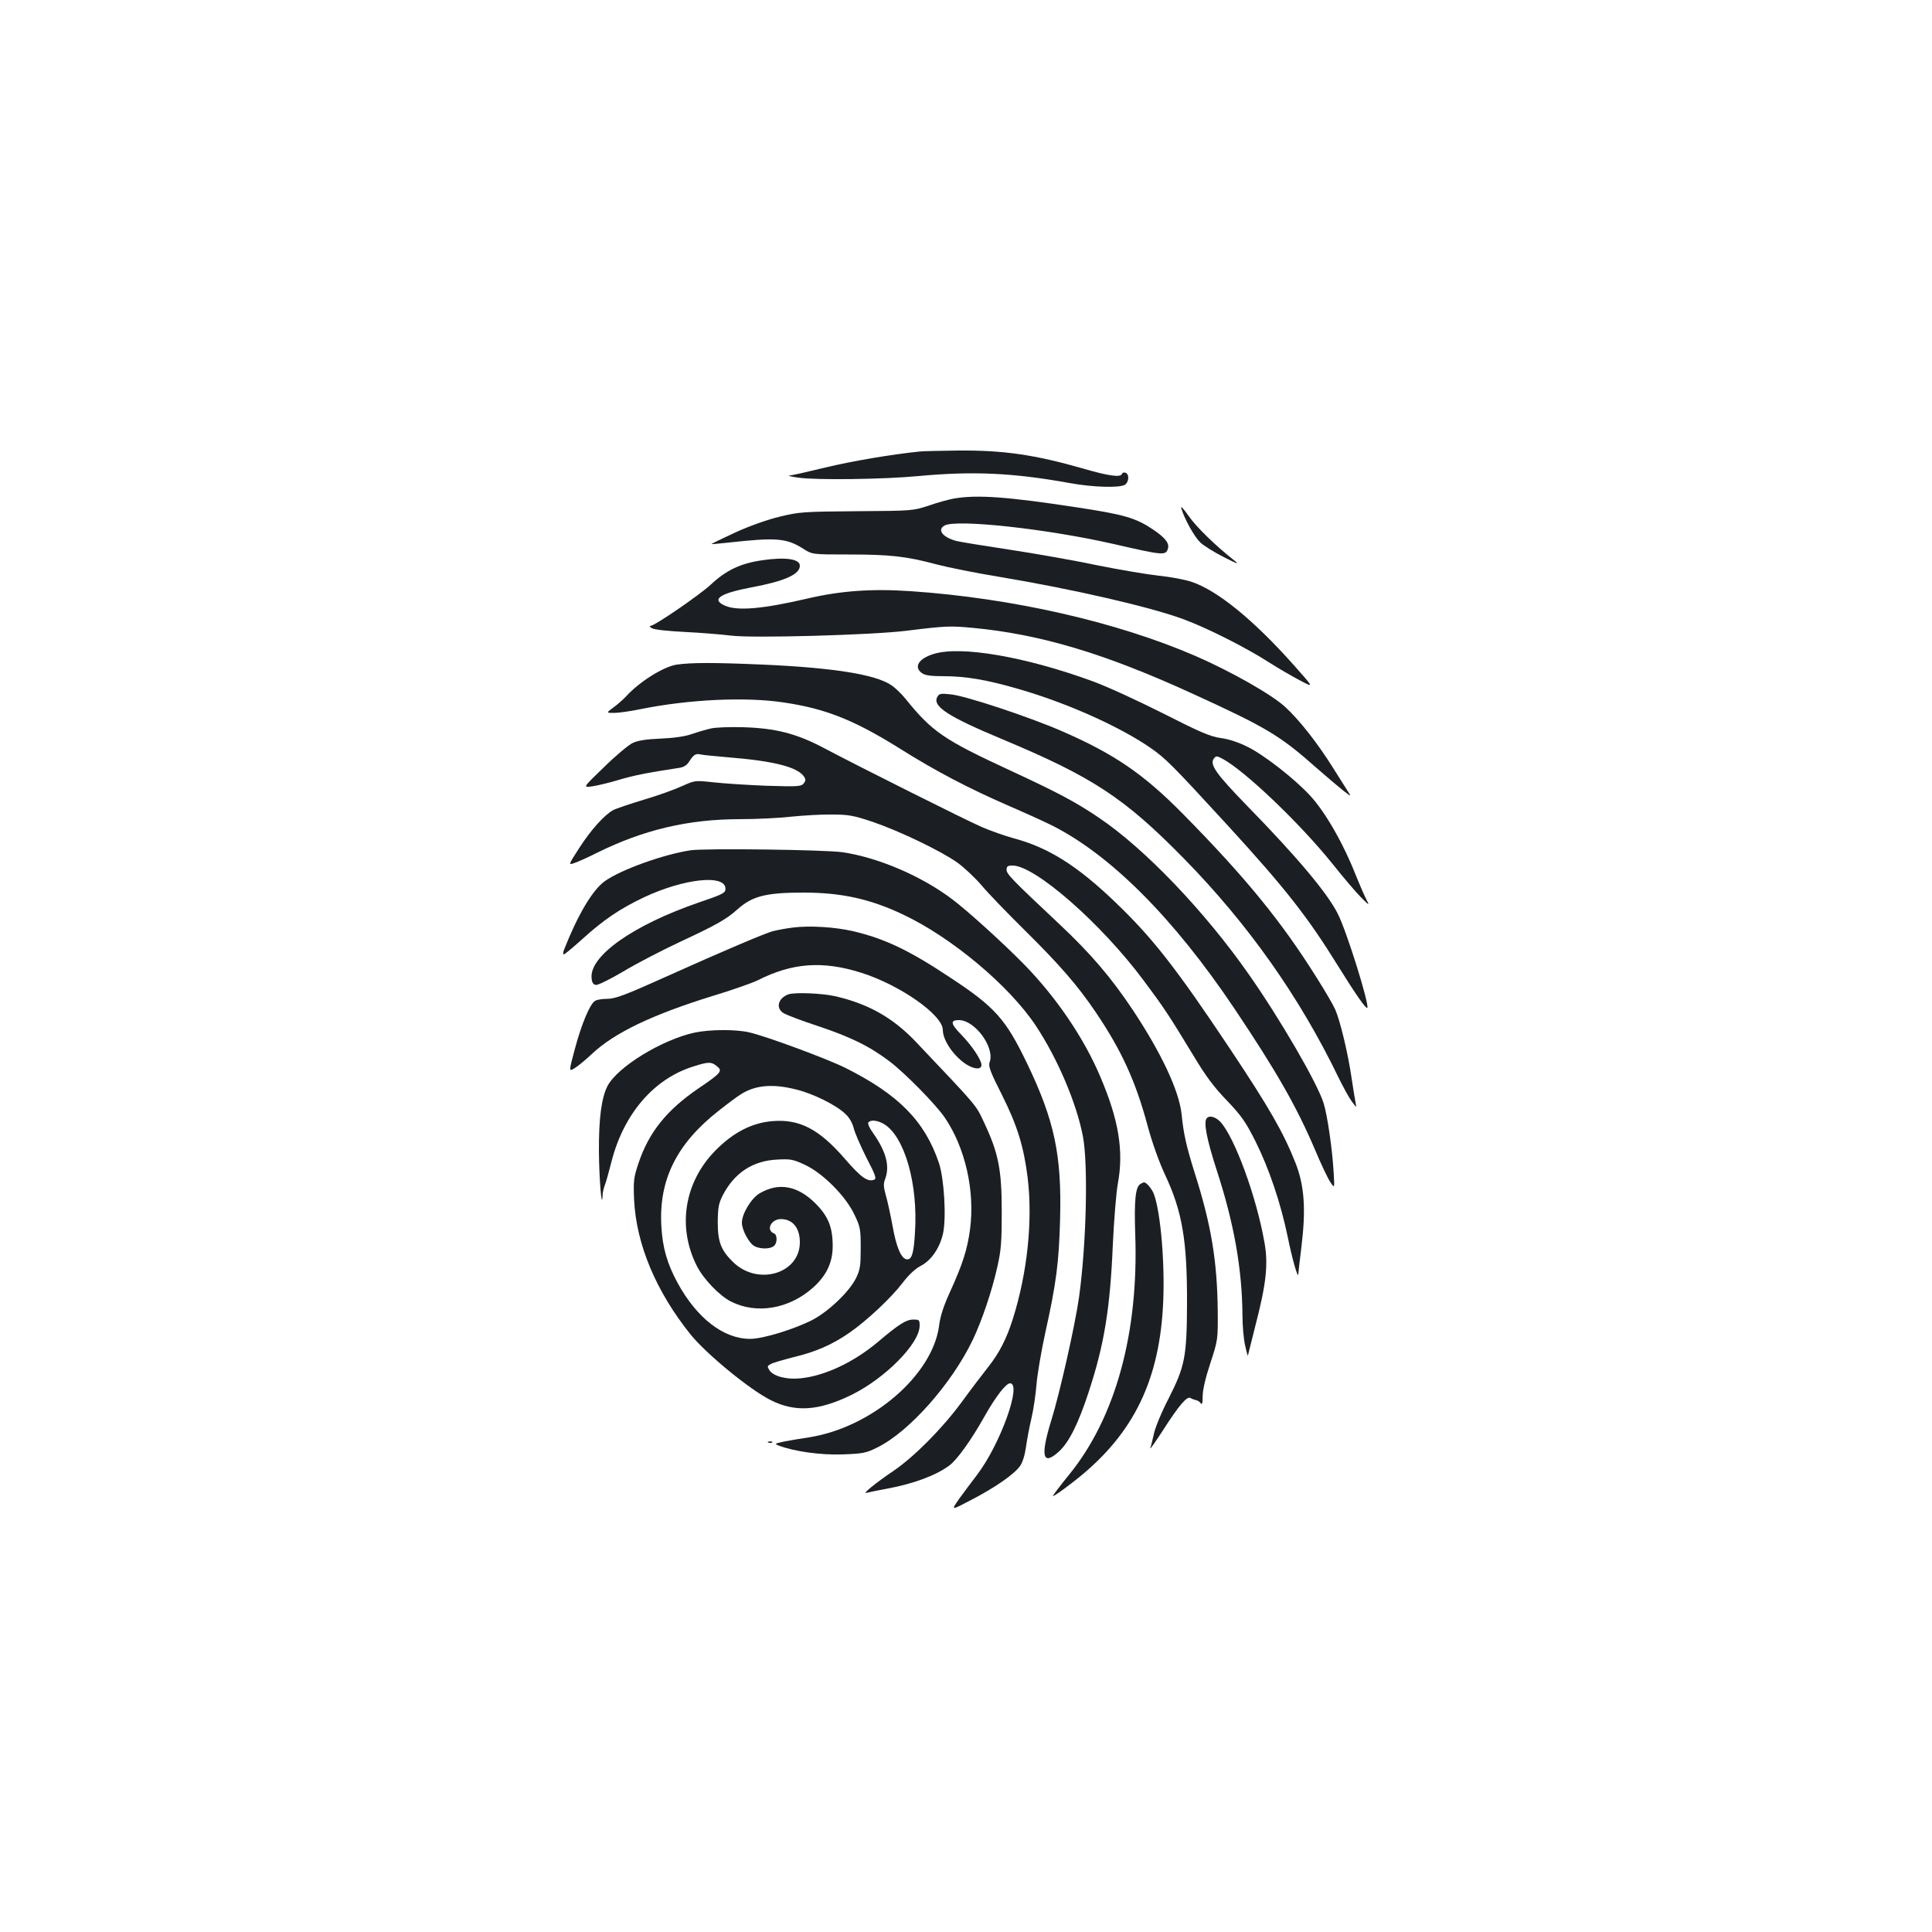 <?xml version="1.0" standalone="no"?>
<!DOCTYPE svg PUBLIC "-//W3C//DTD SVG 20010904//EN"
 "http://www.w3.org/TR/2001/REC-SVG-20010904/DTD/svg10.dtd">
<svg version="1.0" xmlns="http://www.w3.org/2000/svg"
 width="1000pt" height="1000pt" viewBox="0 0 1000 1000"
 preserveAspectRatio="xMidYMid meet">
<g transform="translate(0,1000) scale(0.1,-0.1)"
fill="#1b1f23" stroke="none">
<path d="M4760 7663 c-154 -16 -351 -50 -489 -83 -90 -22 -173 -41 -185 -41
-11 -1 8 -6 44 -11 91 -14 447 -9 625 8 279 26 487 17 780 -36 119 -22 255
-26 286 -10 22 12 26 55 5 63 -8 3 -16 1 -19 -6 -6 -19 -68 -11 -198 27 -255
73 -416 96 -649 94 -91 -1 -181 -3 -200 -5z"/>
<path d="M4940 7420 c-25 -4 -84 -20 -130 -36 -84 -28 -87 -28 -377 -30 -273
-2 -298 -4 -396 -28 -63 -15 -157 -48 -231 -82 -69 -32 -125 -59 -123 -60 1
-1 38 2 82 7 252 28 306 24 392 -31 47 -30 47 -30 234 -30 214 0 299 -9 455
-51 61 -16 206 -45 322 -64 379 -63 786 -156 960 -221 121 -45 320 -145 438
-221 49 -31 122 -74 163 -95 73 -39 73 -39 -32 79 -209 235 -397 388 -531 432
-33 11 -108 25 -166 31 -57 6 -201 30 -320 54 -118 25 -323 61 -455 81 -132
20 -256 40 -275 45 -71 19 -101 58 -61 80 64 34 535 -18 876 -96 257 -59 269
-60 280 -24 9 28 -14 57 -78 100 -88 59 -148 77 -394 114 -359 55 -514 66
-633 46z"/>
<path d="M6114 7370 c16 -55 67 -147 98 -177 18 -18 74 -52 123 -77 69 -35 82
-39 55 -18 -96 75 -199 175 -238 232 -25 36 -42 54 -38 40z"/>
<path d="M3944 7100 c-111 -16 -186 -52 -264 -125 -55 -52 -292 -215 -314
-215 -6 0 -2 -6 9 -12 11 -7 87 -15 170 -19 83 -4 191 -13 240 -19 110 -14
726 3 905 25 210 26 229 26 347 15 348 -33 679 -132 1128 -337 394 -180 459
-219 653 -391 48 -42 108 -93 132 -112 45 -35 45 -35 26 -5 -11 17 -46 73 -79
125 -78 124 -171 243 -244 310 -70 65 -282 185 -466 265 -407 176 -946 299
-1472 335 -204 14 -366 2 -540 -39 -224 -52 -355 -64 -420 -37 -77 33 -32 64
135 96 172 32 250 67 250 112 0 35 -74 46 -196 28z"/>
<path d="M4832 6615 c-78 -24 -104 -68 -60 -99 16 -12 47 -16 114 -16 113 0
224 -19 385 -66 251 -72 525 -195 684 -305 78 -54 113 -89 402 -404 300 -328
411 -470 572 -730 85 -137 141 -218 148 -212 13 13 -107 399 -153 488 -53 106
-212 295 -465 554 -167 172 -199 218 -176 249 11 14 15 14 42 0 114 -59 403
-335 571 -544 55 -69 121 -147 147 -173 47 -47 47 -47 27 -8 -11 22 -33 73
-50 115 -67 171 -161 334 -239 418 -80 87 -239 211 -323 252 -45 23 -99 41
-140 46 -55 8 -106 30 -299 128 -129 65 -292 140 -364 166 -347 127 -683 185
-823 141z"/>
<path d="M3503 6560 c-68 -10 -193 -88 -263 -165 -14 -15 -43 -41 -64 -56 -39
-29 -39 -29 3 -29 24 0 86 9 139 20 249 50 540 64 739 34 217 -32 365 -91 606
-242 183 -115 352 -203 554 -291 90 -39 191 -85 225 -102 306 -153 633 -481
947 -949 216 -322 322 -507 417 -730 31 -74 67 -150 80 -169 22 -33 22 -33 17
50 -7 121 -32 294 -52 359 -32 103 -224 434 -386 665 -228 327 -542 655 -778
813 -118 80 -210 129 -456 243 -346 160 -406 201 -544 372 -21 26 -55 59 -76
72 -81 54 -299 89 -661 105 -253 11 -371 11 -447 0z"/>
<path d="M4851 6392 c-25 -48 56 -101 334 -217 473 -198 634 -304 945 -621
331 -338 597 -715 797 -1129 24 -49 55 -106 69 -125 26 -35 26 -35 20 -5 -3
17 -13 75 -21 130 -18 124 -59 294 -84 350 -10 23 -53 97 -95 163 -182 291
-368 519 -692 848 -205 208 -357 312 -631 431 -166 72 -496 182 -572 189 -53
6 -60 4 -70 -14z"/>
<path d="M3682 6230 c-23 -5 -68 -18 -100 -29 -37 -13 -93 -21 -163 -24 -75
-3 -118 -10 -145 -23 -21 -10 -88 -66 -148 -125 -110 -106 -110 -106 -60 -99
27 4 90 19 139 34 78 23 138 35 313 62 21 3 38 14 49 32 23 36 34 43 59 37 12
-3 77 -9 145 -15 237 -19 361 -51 392 -102 8 -12 7 -21 -4 -34 -13 -15 -31
-16 -194 -11 -99 4 -222 12 -274 18 -94 10 -94 10 -161 -20 -37 -17 -125 -49
-197 -70 -72 -22 -144 -46 -159 -54 -45 -24 -117 -104 -177 -198 -56 -87 -56
-87 -24 -76 18 6 70 29 117 53 243 120 474 174 741 174 85 0 205 6 265 13 60
6 154 12 209 11 88 0 113 -5 212 -38 138 -47 355 -151 440 -212 34 -25 90 -77
124 -117 33 -40 134 -144 223 -232 182 -180 274 -286 368 -425 133 -197 206
-356 268 -587 24 -89 60 -189 90 -253 89 -189 115 -340 114 -665 -1 -280 -11
-327 -96 -495 -36 -69 -69 -150 -75 -180 -7 -30 -15 -64 -19 -75 -3 -11 25 30
65 91 83 130 125 179 143 168 7 -5 20 -9 28 -11 8 -1 19 -8 25 -16 7 -10 10 0
10 37 0 32 15 96 40 171 39 120 39 120 38 272 -3 255 -33 440 -118 708 -45
143 -59 207 -69 307 -13 122 -103 314 -251 538 -114 171 -220 295 -382 447
-245 230 -273 259 -273 281 0 18 6 22 31 22 116 0 458 -299 677 -593 107 -143
132 -181 260 -392 62 -104 107 -164 173 -232 75 -79 97 -110 148 -212 70 -140
130 -319 166 -492 22 -110 53 -220 55 -194 0 5 7 68 16 140 24 196 16 318 -31
437 -62 156 -134 282 -335 584 -284 426 -405 580 -597 764 -197 189 -346 283
-526 331 -45 12 -120 39 -167 59 -88 39 -620 305 -817 409 -140 74 -248 102
-418 107 -66 2 -139 -1 -163 -6z"/>
<path d="M3575 5599 c-137 -20 -364 -101 -446 -161 -63 -46 -139 -174 -210
-355 -5 -13 -5 -23 -1 -23 5 0 48 36 98 81 109 99 194 156 316 214 208 98 423
121 423 45 0 -22 -11 -28 -140 -72 -337 -116 -564 -276 -553 -390 2 -24 8 -34
23 -36 11 -1 74 30 140 69 66 40 199 109 295 154 189 88 240 117 298 169 76
68 147 86 341 86 196 0 346 -33 516 -114 252 -119 550 -369 687 -576 113 -171
210 -400 243 -571 28 -148 18 -560 -20 -834 -21 -147 -99 -493 -143 -635 -58
-187 -46 -240 38 -164 53 48 101 144 155 309 80 244 111 429 125 764 6 124 17
266 26 315 31 168 5 328 -90 551 -85 202 -230 415 -397 585 -110 112 -287 272
-367 333 -160 122 -387 219 -572 246 -96 13 -706 21 -785 10z"/>
<path d="M4104 5199 c-34 -4 -81 -13 -105 -19 -40 -11 -260 -104 -544 -232
-216 -97 -269 -118 -313 -118 -24 0 -51 -4 -61 -10 -26 -13 -71 -119 -106
-251 -31 -116 -31 -116 -1 -98 17 10 58 44 91 75 116 109 313 203 627 300 100
30 203 67 230 80 179 91 337 102 536 39 202 -64 422 -219 422 -296 0 -76 110
-199 180 -199 13 0 20 7 20 18 0 26 -49 99 -103 155 -57 58 -60 77 -14 77 84
0 188 -143 159 -219 -7 -20 4 -50 65 -170 79 -158 112 -266 132 -426 27 -222
-1 -491 -76 -730 -33 -105 -71 -179 -130 -253 -26 -33 -88 -114 -136 -180 -99
-135 -246 -283 -352 -355 -96 -65 -164 -121 -140 -114 11 3 59 13 108 22 135
25 251 68 320 119 40 29 114 132 183 255 58 103 111 171 132 171 63 0 -51
-317 -171 -474 -28 -37 -71 -94 -94 -126 -41 -59 -41 -59 65 -3 120 62 220
131 251 174 13 17 25 55 31 96 5 38 18 107 29 153 11 47 22 126 26 175 4 50
24 169 45 265 57 257 71 362 77 590 9 331 -29 511 -172 808 -110 228 -165 290
-398 443 -212 141 -339 201 -501 239 -94 22 -225 30 -312 19z"/>
<path d="M4080 4853 c-52 -19 -66 -70 -26 -96 13 -9 92 -39 177 -67 171 -57
270 -105 375 -185 82 -63 235 -219 283 -288 107 -156 158 -381 132 -579 -14
-105 -38 -180 -102 -321 -35 -76 -52 -129 -58 -177 -33 -258 -350 -530 -676
-580 -38 -6 -95 -15 -125 -21 -50 -11 -53 -12 -30 -21 81 -31 219 -50 331 -46
106 4 122 7 180 36 165 81 386 331 494 557 47 98 100 255 127 377 20 87 23
131 23 288 0 216 -17 301 -90 457 -46 97 -26 74 -355 421 -119 125 -247 197
-419 236 -67 15 -209 21 -241 9z"/>
<path d="M3594 4655 c-169 -37 -399 -178 -450 -277 -31 -61 -45 -168 -44 -338
1 -142 15 -310 19 -228 0 15 6 39 12 55 6 15 21 69 34 120 63 248 220 430 424
493 78 25 93 25 122 1 30 -24 23 -34 -95 -114 -166 -113 -258 -228 -312 -390
-24 -72 -26 -90 -22 -186 11 -231 113 -475 293 -699 82 -101 306 -285 414
-339 127 -64 248 -56 418 27 175 86 353 266 353 358 0 30 -2 32 -33 32 -37 0
-77 -26 -183 -116 -124 -104 -273 -175 -399 -188 -72 -8 -141 10 -162 41 -13
20 -12 23 7 33 12 7 66 22 120 36 113 27 199 65 287 126 92 64 217 182 274
257 33 43 66 74 95 89 54 28 98 92 115 167 18 81 6 284 -21 365 -73 217 -209
355 -485 493 -95 47 -402 161 -495 183 -69 17 -206 16 -286 -1z m530 -295 c88
-22 204 -80 251 -125 21 -19 37 -47 44 -75 6 -25 36 -93 66 -153 46 -88 53
-108 40 -113 -34 -13 -67 10 -152 108 -133 154 -235 207 -376 195 -105 -9
-201 -58 -292 -150 -163 -164 -201 -397 -98 -600 34 -67 117 -154 177 -184
133 -67 301 -38 425 73 69 62 101 130 101 214 0 98 -23 155 -90 222 -92 91
-189 109 -287 52 -44 -25 -93 -106 -93 -153 0 -37 37 -106 65 -121 30 -16 81
-16 101 1 18 15 18 58 0 65 -43 17 -15 74 36 74 61 0 98 -46 98 -120 0 -164
-221 -228 -348 -100 -61 60 -77 104 -77 205 1 77 5 97 27 140 60 115 155 177
280 183 70 4 84 1 144 -27 93 -43 212 -163 256 -257 31 -64 33 -76 33 -174 0
-91 -3 -112 -24 -155 -34 -70 -141 -172 -226 -217 -94 -48 -256 -98 -322 -98
-138 0 -276 107 -376 290 -54 100 -78 182 -84 296 -13 240 81 427 301 598 44
35 93 71 109 81 76 49 168 57 291 25z m453 -179 c105 -65 175 -308 159 -558
-6 -111 -17 -146 -44 -141 -28 5 -53 64 -72 172 -11 58 -26 130 -35 159 -12
43 -13 60 -4 83 26 68 6 143 -63 241 -17 23 -27 46 -24 52 11 17 48 13 83 -8z"/>
<path d="M6247 4213 c-19 -19 -2 -108 53 -277 88 -272 129 -504 131 -745 0
-53 6 -123 14 -156 7 -33 14 -56 14 -52 1 5 19 77 40 160 55 212 66 314 46
425 -41 236 -154 544 -228 625 -25 26 -56 35 -70 20z"/>
<path d="M5902 3871 c-25 -15 -32 -85 -26 -261 18 -509 -102 -946 -340 -1240
-47 -58 -86 -109 -86 -113 0 -5 45 26 99 68 303 232 446 506 470 904 13 207
-10 495 -47 592 -11 27 -38 59 -50 59 -4 0 -13 -4 -20 -9z"/>
<path d="M3978 2533 c7 -3 16 -2 19 1 4 3 -2 6 -13 5 -11 0 -14 -3 -6 -6z"/>
</g>
</svg>
